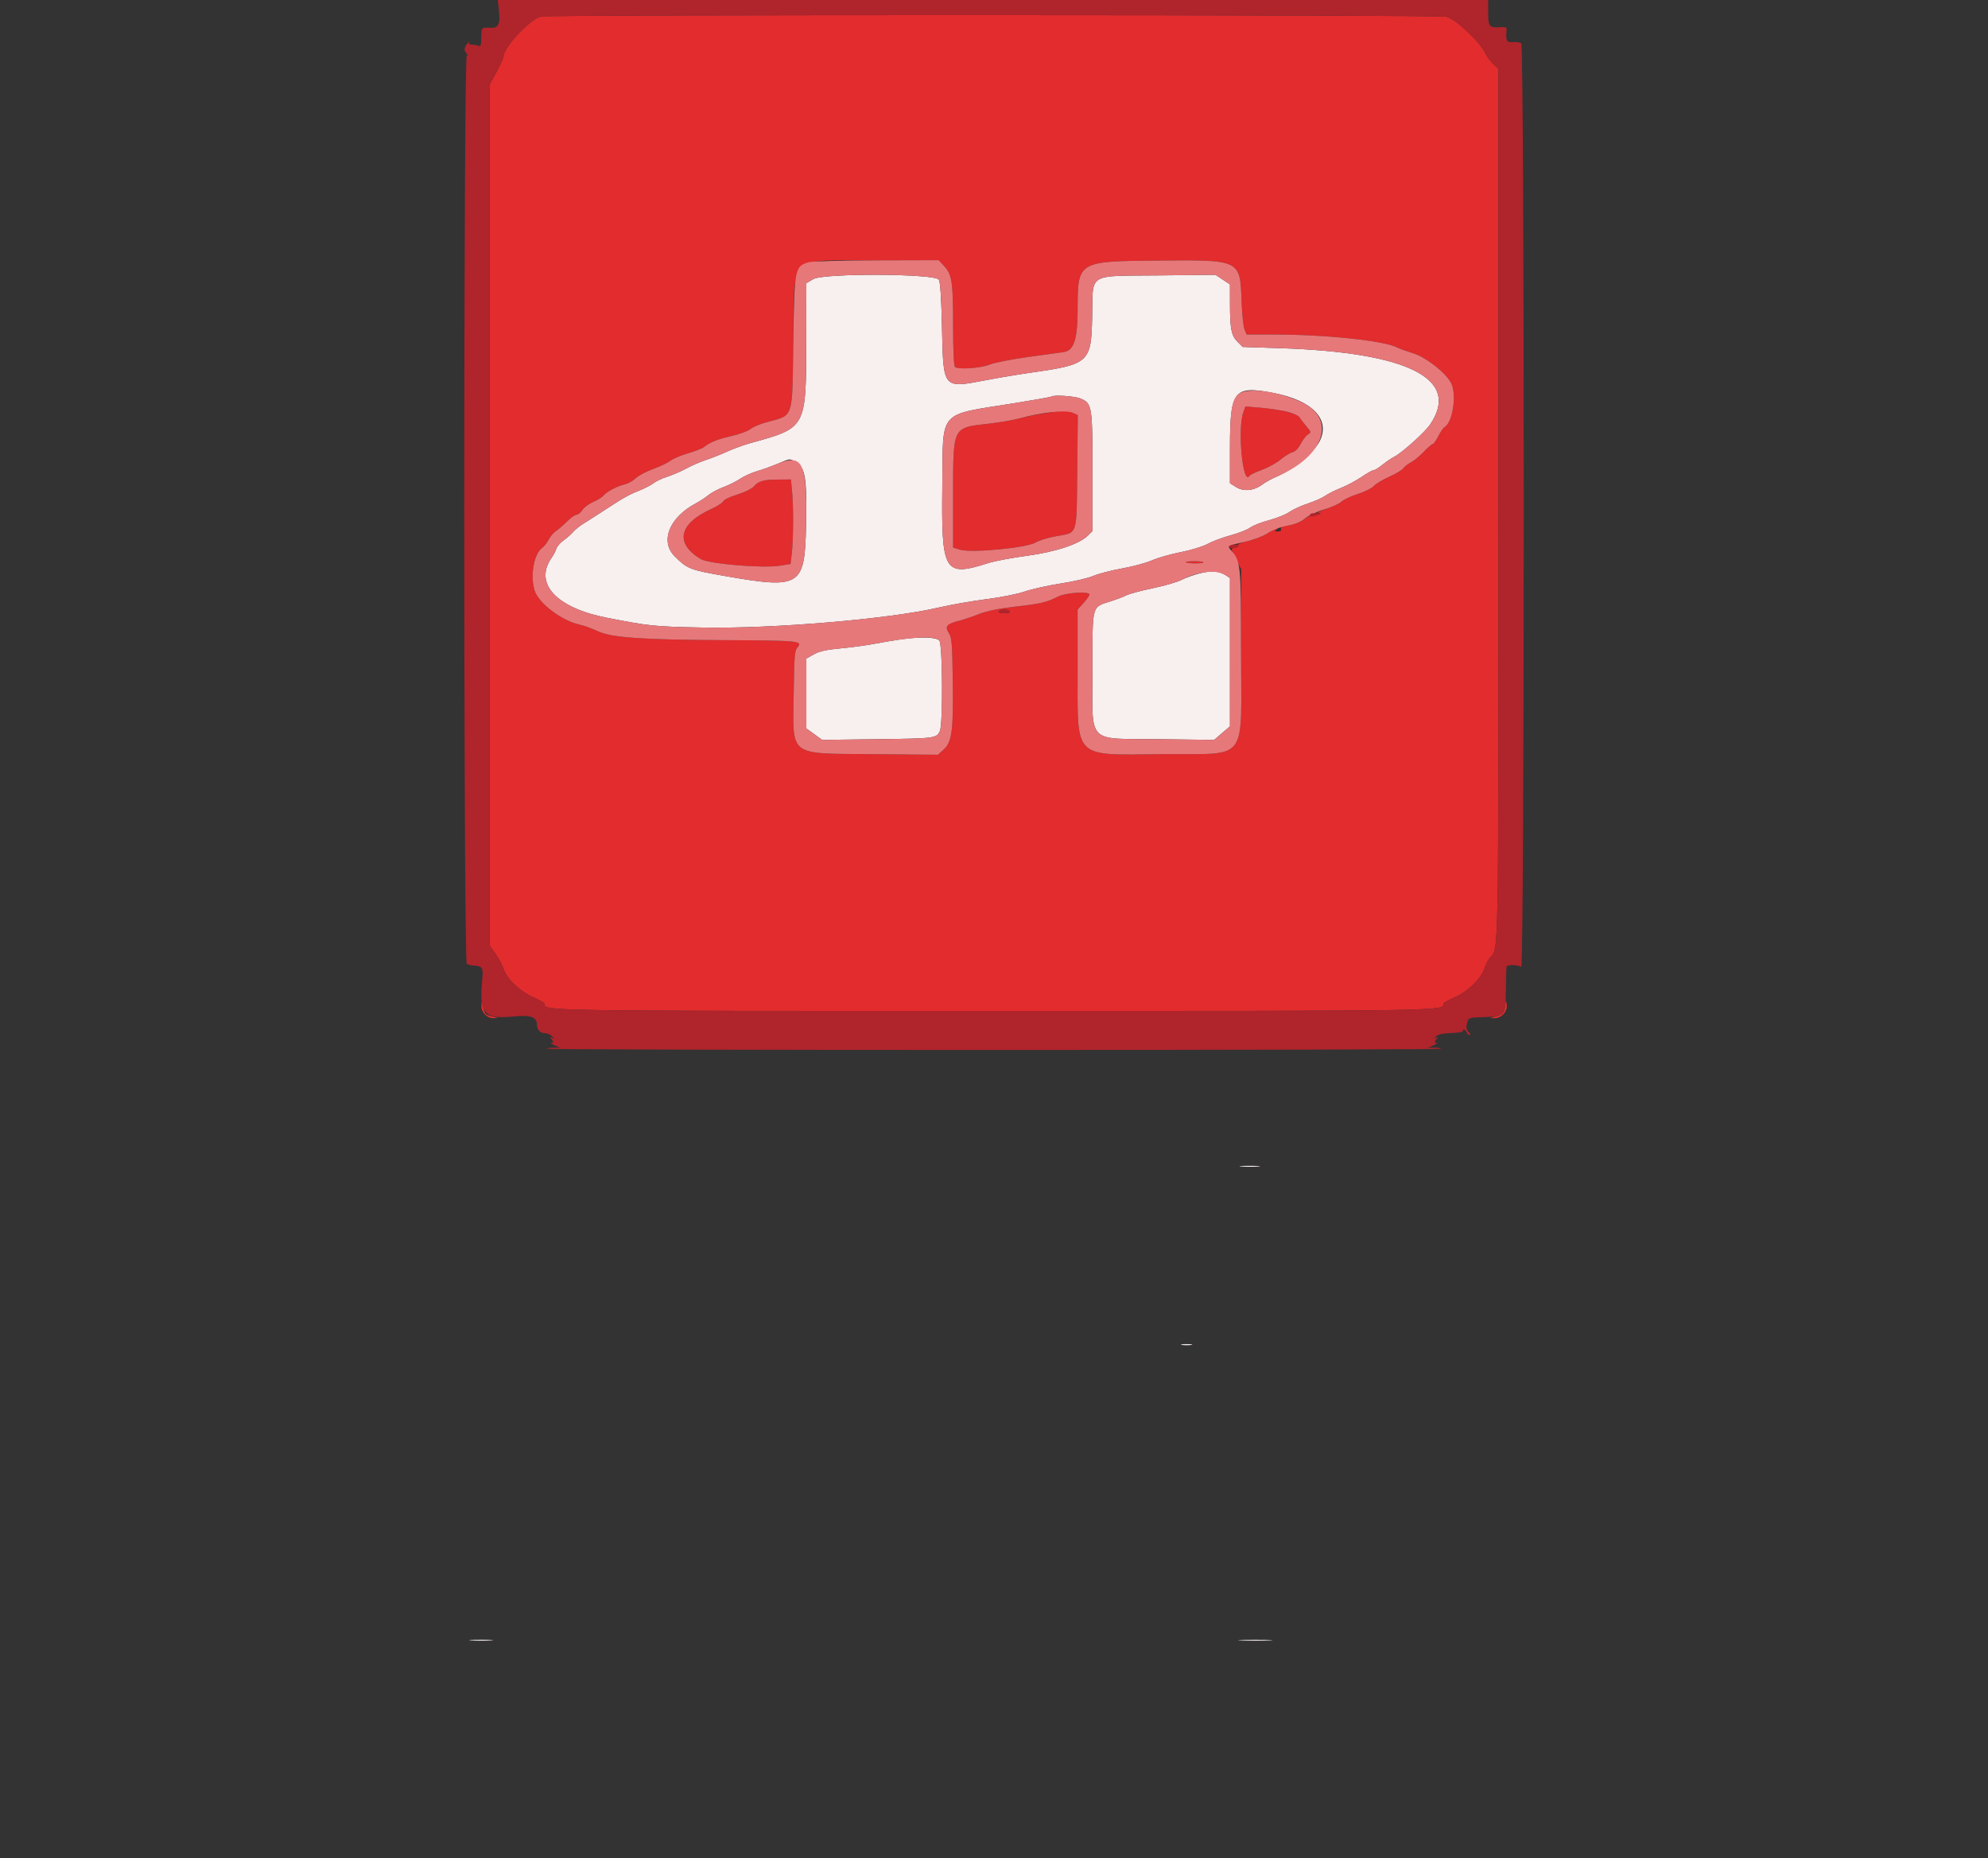 <?xml version="1.0" encoding="UTF-8" standalone="no"?>
<svg
   xmlns:dc="http://purl.org/dc/elements/1.1/"
   xmlns:cc="http://creativecommons.org/ns#"
   xmlns:rdf="http://www.w3.org/1999/02/22-rdf-syntax-ns#"
   xmlns:svg="http://www.w3.org/2000/svg"
   xmlns="http://www.w3.org/2000/svg"
   xmlns:sodipodi="http://sodipodi.sourceforge.net/DTD/sodipodi-0.dtd"
   xmlns:inkscape="http://www.inkscape.org/namespaces/inkscape"
   id="svg"
   version="1.1"
   width="400"
   height="373.77"
   viewBox="0, 0, 400,373.77"
   sodipodi:docname="halotec20.svg"
   inkscape:version="0.92.4 (5da689c313, 2019-01-14)">
  <rect x="0" y="0" width="400" height="373.77" fill="#333333" stroke="none"/>
  <defs
     id="defs11" />
  <sodipodi:namedview
     pagecolor="#ffffff"
     bordercolor="#666666"
     borderopacity="1"
     objecttolerance="10"
     gridtolerance="10"
     guidetolerance="10"
     inkscape:pageopacity="0"
     inkscape:pageshadow="2"
     inkscape:window-width="1366"
     inkscape:window-height="745"
     id="namedview9"
     showgrid="false"
     inkscape:zoom="0.63140353"
     inkscape:cx="200"
     inkscape:cy="186.88524"
     inkscape:window-x="-8"
     inkscape:window-y="-8"
     inkscape:window-maximized="1"
     inkscape:current-layer="svgg" />
  <g
     id="svgg">
    <path
       id="path1"
       d="M163.645 56.141 L 162.243 56.969 162.221 68.578 C 162.187 86.165,162.267 86.018,151.028 89.123 C 149.692 89.492,147.589 90.256,146.355 90.820 C 145.121 91.384,143.187 92.150,142.056 92.521 C 140.925 92.892,139.159 93.657,138.131 94.220 C 137.103 94.784,135.388 95.526,134.320 95.870 C 133.252 96.214,131.974 96.813,131.478 97.203 C 130.983 97.593,129.670 98.269,128.561 98.706 C 126.507 99.516,125.403 100.144,121.161 102.921 C 119.846 103.782,118.163 104.857,117.422 105.310 C 116.681 105.763,115.738 106.521,115.327 106.995 C 114.916 107.469,114.043 108.238,113.387 108.704 C 112.731 109.171,112.078 109.926,111.936 110.384 C 111.794 110.841,111.373 111.647,111.001 112.176 C 107.358 117.353,111.881 122.275,122.121 124.276 C 130.680 125.949,131.651 126.048,141.308 126.238 C 155.398 126.516,178.851 124.539,188.785 122.235 C 191.355 121.639,195.716 120.873,198.475 120.532 C 201.235 120.191,204.684 119.504,206.139 119.005 C 207.594 118.506,210.906 117.770,213.498 117.369 C 216.090 116.969,219.011 116.287,219.988 115.855 C 220.966 115.422,223.555 114.749,225.743 114.358 C 227.930 113.967,230.654 113.231,231.797 112.723 C 232.940 112.215,235.547 111.472,237.591 111.072 C 239.636 110.673,242.065 109.927,242.991 109.414 C 243.916 108.902,245.986 108.128,247.592 107.694 C 249.197 107.261,250.979 106.560,251.553 106.136 C 252.126 105.712,253.833 105.040,255.346 104.643 C 256.859 104.246,258.698 103.505,259.432 102.996 C 260.166 102.487,261.854 101.714,263.183 101.277 C 264.512 100.841,266.067 100.151,266.639 99.744 C 267.210 99.337,268.642 98.621,269.820 98.153 C 270.999 97.684,272.863 96.689,273.963 95.940 C 275.063 95.192,276.160 94.579,276.401 94.579 C 276.642 94.579,277.424 94.099,278.139 93.512 C 278.854 92.926,279.944 92.185,280.561 91.867 C 282.148 91.048,286.688 86.963,287.754 85.395 C 293.967 76.251,283.463 70.897,257.633 70.040 L 250.033 69.788 248.994 68.750 C 247.751 67.507,247.486 66.156,247.481 61.033 L 247.477 57.207 246.019 56.242 L 244.561 55.277 233.151 55.396 C 218.628 55.546,219.922 54.745,219.750 63.699 C 219.572 72.921,219.174 73.286,207.455 74.955 C 205.102 75.290,200.959 75.986,198.248 76.501 C 189.669 78.131,189.799 78.290,189.533 65.794 C 189.410 60.042,189.194 56.751,188.905 56.262 C 188.176 55.025,165.716 54.918,163.645 56.141 M256.204 79.043 C 264.119 80.557,267.768 84.393,265.496 88.812 C 264.352 91.038,260.078 94.530,256.822 95.899 C 255.897 96.288,254.600 97.006,253.939 97.496 C 252.257 98.742,250.218 98.926,248.692 97.969 L 247.477 97.207 247.477 90.264 C 247.477 78.476,248.224 77.516,256.204 79.043 M217.370 80.157 C 219.741 81.148,219.813 81.584,219.813 94.884 L 219.813 106.814 218.917 107.710 C 217.183 109.444,212.391 111.034,206.553 111.812 C 203.593 112.206,200.108 112.867,198.810 113.281 C 189.944 116.104,189.391 115.165,189.598 97.633 C 189.780 82.187,188.528 83.612,204.112 81.105 C 208.121 80.460,211.472 79.864,211.558 79.779 C 211.943 79.400,216.225 79.679,217.370 80.157 M160.248 93.060 C 162.049 94.158,162.370 96.259,162.180 105.691 C 161.931 118.014,161.092 118.535,145.809 115.863 C 138.806 114.638,138.275 114.429,135.744 111.894 C 132.749 108.896,134.676 104.078,139.992 101.270 C 140.809 100.838,141.942 100.094,142.509 99.617 C 143.076 99.140,144.443 98.412,145.547 97.999 C 146.652 97.585,148.179 96.824,148.941 96.307 C 149.703 95.790,151.199 95.112,152.266 94.801 C 153.333 94.489,155.215 93.815,156.449 93.301 C 159.171 92.169,158.822 92.191,160.248 93.060 M241.406 115.335 C 240.225 115.629,238.559 116.226,237.702 116.664 C 236.845 117.101,234.247 117.852,231.930 118.332 C 229.612 118.813,227.241 119.446,226.662 119.739 C 226.082 120.033,224.682 120.569,223.551 120.931 C 219.601 122.195,219.813 121.427,219.813 134.493 C 219.813 150.036,218.375 148.518,233.271 148.702 L 244.299 148.838 245.888 147.474 L 247.477 146.110 247.477 131.194 L 247.477 116.279 246.616 115.715 C 245.309 114.859,243.772 114.747,241.406 115.335 M181.121 128.632 C 179.888 128.806,177.533 129.205,175.888 129.519 C 174.243 129.832,171.178 130.244,169.076 130.435 C 166.270 130.689,164.854 131.006,163.749 131.628 L 162.243 132.474 162.243 139.506 L 162.243 146.537 163.832 147.689 L 165.421 148.841 176.449 148.703 C 188.139 148.557,188.446 148.518,189.108 147.065 C 189.751 145.654,189.667 129.741,189.012 128.879 C 188.457 128.147,185.266 128.047,181.121 128.632 M249.824 234.668 C 250.807 234.745,252.321 234.744,253.189 234.666 C 254.056 234.587,253.252 234.524,251.402 234.525 C 249.551 234.526,248.842 234.591,249.824 234.668 M237.856 270.549 C 238.424 270.635,239.265 270.632,239.725 270.544 C 240.185 270.455,239.720 270.384,238.692 270.387 C 237.664 270.390,237.287 270.463,237.856 270.549 M94.860 329.995 C 95.939 330.071,97.706 330.071,98.785 329.995 C 99.864 329.920,98.981 329.858,96.822 329.858 C 94.664 329.858,93.780 329.920,94.860 329.995 M249.830 329.998 C 251.433 330.068,253.956 330.068,255.438 329.997 C 256.919 329.926,255.607 329.869,252.523 329.869 C 249.439 329.870,248.227 329.928,249.830 329.998 "
       stroke="none"
       fill="#f8efef"
       fill-rule="evenodd" />
    <path
       id="path2"
       d="M108.871 3.321 C 106.751 3.721,101.308 9.500,101.308 11.352 C 101.308 11.654,100.678 13.050,99.907 14.455 L 98.505 17.009 98.505 103.603 L 98.505 190.197 99.667 191.827 C 100.306 192.724,101.033 194.086,101.282 194.853 C 101.940 196.876,104.643 199.473,107.284 200.618 C 108.521 201.154,109.533 201.721,109.533 201.877 C 109.533 203.390,107.962 203.364,200.000 203.364 C 292.038 203.364,290.467 203.390,290.467 201.877 C 290.467 201.721,291.494 201.148,292.748 200.604 C 295.394 199.456,298.071 196.811,298.740 194.683 C 298.981 193.918,299.465 192.983,299.816 192.606 C 301.565 190.729,301.495 194.534,301.495 101.405 L 301.495 13.839 300.486 12.903 C 299.931 12.388,299.216 11.419,298.899 10.750 C 297.780 8.392,292.855 3.774,291.021 3.363 C 289.216 2.958,111.013 2.917,108.871 3.321 M189.934 53.487 C 191.551 55.219,191.771 56.655,191.774 65.492 C 191.775 70.628,191.916 73.688,192.159 73.838 C 193.015 74.367,197.249 74.072,199.065 73.356 C 200.093 72.951,203.626 72.255,206.916 71.809 C 210.206 71.363,213.411 70.919,214.039 70.823 C 216.106 70.506,216.821 68.280,216.829 62.140 C 216.840 52.577,216.873 52.557,232.830 52.415 C 249.657 52.265,249.505 52.192,249.812 60.561 C 249.907 63.131,250.173 65.696,250.403 66.262 L 250.823 67.290 256.165 67.290 C 266.711 67.290,278.557 68.534,281.131 69.912 C 281.532 70.126,282.969 70.644,284.324 71.063 C 286.891 71.856,290.734 74.843,291.943 76.985 C 293.151 79.126,292.344 84.911,290.703 85.869 C 290.421 86.034,289.829 86.883,289.387 87.757 C 288.945 88.631,288.432 89.346,288.248 89.346 C 288.064 89.346,287.268 90.033,286.480 90.872 C 285.692 91.711,284.542 92.661,283.925 92.984 C 283.308 93.306,282.603 93.853,282.358 94.201 C 282.112 94.548,280.851 95.306,279.554 95.884 C 278.257 96.463,276.838 97.318,276.400 97.785 C 275.962 98.252,274.464 98.986,273.073 99.416 C 271.681 99.845,270.345 100.466,270.105 100.795 C 269.865 101.124,268.502 101.790,267.077 102.276 C 265.652 102.761,264.822 103.173,265.234 103.192 C 265.889 103.221,265.870 103.269,265.079 103.586 C 264.582 103.784,263.994 103.883,263.770 103.805 C 263.547 103.727,262.895 104.053,262.321 104.531 C 261.696 105.050,260.523 105.499,259.403 105.648 C 258.038 105.829,257.582 106.035,257.725 106.406 C 257.854 106.743,257.639 106.914,257.091 106.910 C 256.419 106.906,256.368 106.836,256.822 106.542 C 257.131 106.343,257.215 106.180,257.009 106.181 C 256.804 106.181,255.903 106.679,255.007 107.286 C 254.103 107.898,252.405 108.581,251.190 108.820 C 249.987 109.056,249.038 109.436,249.081 109.663 C 249.124 109.890,248.810 110.130,248.384 110.195 C 247.627 110.312,247.633 110.361,248.665 112.406 L 249.720 114.498 249.720 131.093 C 249.720 153.823,251.463 151.544,233.953 151.705 C 215.693 151.873,216.832 153.004,216.826 134.674 L 216.822 122.619 218.124 121.178 C 218.840 120.386,219.317 119.628,219.183 119.495 C 218.617 118.929,214.332 119.269,212.913 119.992 C 210.607 121.168,209.464 121.437,204.230 122.037 C 200.960 122.413,198.507 122.917,196.940 123.537 C 195.642 124.051,193.901 124.640,193.073 124.845 C 190.509 125.480,190.037 126.010,190.885 127.303 C 191.512 128.259,191.602 129.304,191.707 136.866 C 191.848 146.964,191.546 149.257,189.876 150.773 L 188.716 151.827 175.742 151.708 C 158.381 151.548,159.521 152.434,159.700 139.256 C 159.800 131.861,159.889 130.834,160.483 130.178 C 161.607 128.938,160.658 128.848,145.794 128.775 C 128.968 128.692,122.895 128.256,120.195 126.938 C 119.162 126.435,117.502 125.840,116.504 125.618 C 113.019 124.841,108.426 121.369,107.604 118.891 C 106.620 115.926,107.398 111.412,109.101 110.210 C 109.483 109.940,110.064 109.198,110.393 108.560 C 110.721 107.922,111.381 107.144,111.860 106.831 C 112.339 106.517,113.340 105.651,114.085 104.906 C 114.830 104.161,115.689 103.551,115.994 103.551 C 116.300 103.551,116.832 103.120,117.177 102.593 C 117.523 102.066,118.512 101.332,119.375 100.962 C 120.239 100.592,121.184 100.001,121.476 99.650 C 122.111 98.884,124.243 97.778,125.794 97.410 C 126.411 97.263,127.361 96.720,127.904 96.203 C 128.448 95.686,130.026 94.852,131.412 94.349 C 132.797 93.846,134.351 93.104,134.865 92.700 C 135.378 92.296,136.996 91.611,138.460 91.179 C 139.924 90.747,141.374 90.177,141.682 89.914 C 142.739 89.013,144.488 88.315,147.253 87.692 C 148.775 87.349,150.441 86.736,150.957 86.331 C 151.472 85.926,152.834 85.332,153.984 85.012 C 159.852 83.378,159.378 84.758,159.619 68.598 C 159.883 50.800,158.210 52.419,176.392 52.370 L 188.859 52.336 189.934 53.487 M250.148 82.995 C 248.956 86.415,250.074 97.849,251.392 95.716 C 251.514 95.519,252.637 94.985,253.888 94.529 C 255.139 94.073,256.833 93.140,257.652 92.455 C 258.472 91.770,259.552 91.107,260.053 90.981 C 260.613 90.841,261.251 90.191,261.706 89.299 C 262.114 88.500,262.768 87.645,263.160 87.401 C 263.847 86.972,263.836 86.911,262.871 85.778 C 262.320 85.131,261.701 84.316,261.495 83.967 C 261.034 83.185,257.652 82.348,253.606 82.016 L 250.576 81.767 250.148 82.995 M209.907 83.186 C 208.262 83.452,205.963 83.924,204.799 84.235 C 203.635 84.547,201.028 84.989,199.005 85.218 C 191.577 86.057,191.776 85.662,191.776 99.623 L 191.776 110.162 193.216 110.593 C 195.474 111.270,206.543 110.212,208.348 109.146 C 209.087 108.710,210.980 108.130,212.555 107.857 C 216.896 107.103,216.617 107.969,216.749 94.823 L 216.862 83.503 215.890 83.060 C 214.729 82.531,213.845 82.549,209.907 83.186 M153.084 96.802 C 152.673 96.970,152.012 97.469,151.616 97.909 C 151.219 98.350,149.734 99.063,148.316 99.494 C 146.897 99.925,145.640 100.528,145.523 100.833 C 145.405 101.139,144.283 101.857,143.029 102.428 C 136.561 105.374,135.755 109.300,140.970 112.449 C 142.621 113.446,153.519 114.355,157.009 113.788 L 159.065 113.453 159.309 111.400 C 159.637 108.633,159.676 102.075,159.383 98.972 L 159.144 96.449 156.488 96.472 C 155.027 96.485,153.495 96.634,153.084 96.802 M238.567 113.084 C 238.857 113.374,241.840 113.425,242.119 113.145 C 242.256 113.009,241.470 112.897,240.374 112.897 C 239.277 112.897,238.464 112.981,238.567 113.084 M203.178 122.991 C 203.315 123.214,202.863 123.364,202.056 123.364 C 201.250 123.364,200.797 123.214,200.935 122.991 C 201.062 122.785,201.566 122.617,202.056 122.617 C 202.546 122.617,203.050 122.785,203.178 122.991 M96.861 202.336 C 96.811 203.659,98.023 204.871,99.346 204.822 C 100.321 204.785,100.311 204.768,99.140 204.491 C 97.616 204.130,97.552 204.066,97.191 202.542 C 96.914 201.372,96.897 201.361,96.861 202.336 M302.798 202.336 C 302.789 203.594,302.292 204.154,300.889 204.485 C 299.712 204.763,299.696 204.786,300.654 204.822 C 301.925 204.869,303.178 203.682,303.178 202.430 C 303.178 201.916,303.093 201.495,302.991 201.495 C 302.888 201.495,302.801 201.874,302.798 202.336 "
       stroke="none"
       fill="#e32c2d"
       fill-rule="evenodd" />
    <path
       id="path3"
       d="M162.732 52.749 C 159.910 53.565,159.836 53.942,159.619 68.598 C 159.378 84.758,159.852 83.378,153.984 85.012 C 152.834 85.332,151.472 85.926,150.957 86.331 C 150.441 86.736,148.775 87.349,147.253 87.692 C 144.488 88.315,142.739 89.013,141.682 89.914 C 141.374 90.177,139.924 90.747,138.460 91.179 C 136.996 91.611,135.378 92.296,134.865 92.700 C 134.351 93.104,132.797 93.846,131.412 94.349 C 130.026 94.852,128.448 95.686,127.904 96.203 C 127.361 96.720,126.411 97.263,125.794 97.410 C 124.243 97.778,122.111 98.884,121.476 99.650 C 121.184 100.001,120.239 100.592,119.375 100.962 C 118.512 101.332,117.523 102.066,117.177 102.593 C 116.832 103.120,116.300 103.551,115.994 103.551 C 115.689 103.551,114.830 104.161,114.085 104.906 C 113.340 105.651,112.339 106.517,111.860 106.831 C 111.381 107.144,110.721 107.922,110.393 108.560 C 110.064 109.198,109.483 109.940,109.101 110.210 C 107.398 111.412,106.620 115.926,107.604 118.891 C 108.426 121.369,113.019 124.841,116.504 125.618 C 117.502 125.840,119.162 126.435,120.195 126.938 C 122.895 128.256,128.968 128.692,145.794 128.775 C 160.658 128.848,161.607 128.938,160.483 130.178 C 159.889 130.834,159.800 131.861,159.700 139.256 C 159.521 152.434,158.381 151.548,175.742 151.708 L 188.716 151.827 189.876 150.773 C 191.546 149.257,191.848 146.964,191.707 136.866 C 191.602 129.304,191.512 128.259,190.885 127.303 C 190.037 126.010,190.509 125.480,193.073 124.845 C 193.901 124.640,195.642 124.051,196.940 123.537 C 198.507 122.917,200.960 122.413,204.230 122.037 C 209.464 121.437,210.607 121.168,212.913 119.992 C 214.332 119.269,218.617 118.929,219.183 119.495 C 219.317 119.628,218.840 120.386,218.124 121.178 L 216.822 122.619 216.826 134.674 C 216.832 153.004,215.693 151.873,233.953 151.705 C 251.463 151.544,249.723 153.815,249.711 131.134 C 249.703 113.333,249.654 112.853,247.619 110.605 C 246.911 109.823,247.031 109.756,250.550 108.979 C 252.260 108.601,254.111 107.894,255.095 107.242 C 256.095 106.580,257.676 105.981,259.072 105.735 C 260.651 105.457,261.764 105.002,262.564 104.309 C 263.210 103.749,264.965 102.922,266.464 102.471 C 267.963 102.020,269.527 101.314,269.940 100.902 C 270.352 100.489,271.795 99.810,273.146 99.393 C 274.497 98.976,275.962 98.252,276.400 97.785 C 276.838 97.318,278.257 96.463,279.554 95.884 C 280.851 95.306,282.112 94.548,282.358 94.201 C 282.603 93.853,283.308 93.306,283.925 92.984 C 284.542 92.661,285.692 91.711,286.480 90.872 C 287.268 90.033,288.064 89.346,288.248 89.346 C 288.432 89.346,288.945 88.631,289.387 87.757 C 289.829 86.883,290.421 86.034,290.703 85.869 C 292.344 84.911,293.151 79.126,291.943 76.985 C 290.734 74.843,286.891 71.856,284.324 71.063 C 282.969 70.644,281.532 70.126,281.131 69.912 C 278.557 68.534,266.711 67.290,256.165 67.290 L 250.823 67.290 250.403 66.262 C 250.173 65.696,249.907 63.131,249.812 60.561 C 249.505 52.192,249.657 52.265,232.830 52.415 C 216.873 52.557,216.840 52.577,216.829 62.140 C 216.821 68.280,216.106 70.506,214.039 70.823 C 213.411 70.919,210.206 71.363,206.916 71.809 C 203.626 72.255,200.093 72.951,199.065 73.356 C 197.249 74.072,193.015 74.367,192.159 73.838 C 191.916 73.688,191.775 70.628,191.774 65.492 C 191.771 56.655,191.551 55.219,189.934 53.487 L 188.859 52.336 176.392 52.370 C 169.535 52.389,163.388 52.559,162.732 52.749 M188.905 56.262 C 189.194 56.751,189.410 60.042,189.533 65.794 C 189.799 78.290,189.669 78.131,198.248 76.501 C 200.959 75.986,205.102 75.290,207.455 74.955 C 219.174 73.286,219.572 72.921,219.750 63.699 C 219.922 54.745,218.628 55.546,233.151 55.396 L 244.561 55.277 246.019 56.242 L 247.477 57.207 247.481 61.033 C 247.486 66.156,247.751 67.507,248.994 68.750 L 250.033 69.788 257.633 70.040 C 283.463 70.897,293.967 76.251,287.754 85.395 C 286.688 86.963,282.148 91.048,280.561 91.867 C 279.944 92.185,278.854 92.926,278.139 93.512 C 277.424 94.099,276.642 94.579,276.401 94.579 C 276.160 94.579,275.063 95.192,273.963 95.940 C 272.863 96.689,270.999 97.684,269.820 98.153 C 268.642 98.621,267.210 99.337,266.639 99.744 C 266.067 100.151,264.512 100.841,263.183 101.277 C 261.854 101.714,260.166 102.487,259.432 102.996 C 258.698 103.505,256.859 104.246,255.346 104.643 C 253.833 105.040,252.126 105.712,251.553 106.136 C 250.979 106.560,249.197 107.261,247.592 107.694 C 245.986 108.128,243.916 108.902,242.991 109.414 C 242.065 109.927,239.636 110.673,237.591 111.072 C 235.547 111.472,232.940 112.215,231.797 112.723 C 230.654 113.231,227.930 113.967,225.743 114.358 C 223.555 114.749,220.966 115.422,219.988 115.855 C 219.011 116.287,216.090 116.969,213.498 117.369 C 210.906 117.770,207.594 118.506,206.139 119.005 C 204.684 119.504,201.235 120.191,198.475 120.532 C 195.716 120.873,191.355 121.639,188.785 122.235 C 178.851 124.539,155.398 126.516,141.308 126.238 C 131.651 126.048,130.680 125.949,122.121 124.276 C 111.881 122.275,107.358 117.353,111.001 112.176 C 111.373 111.647,111.794 110.841,111.936 110.384 C 112.078 109.926,112.731 109.171,113.387 108.704 C 114.043 108.238,114.916 107.469,115.327 106.995 C 115.738 106.521,116.681 105.763,117.422 105.310 C 118.163 104.857,119.846 103.782,121.161 102.921 C 125.403 100.144,126.507 99.516,128.561 98.706 C 129.670 98.269,130.983 97.593,131.478 97.203 C 131.974 96.813,133.252 96.214,134.320 95.870 C 135.388 95.526,137.103 94.784,138.131 94.220 C 139.159 93.657,140.925 92.892,142.056 92.521 C 143.187 92.150,145.121 91.384,146.355 90.820 C 147.589 90.256,149.692 89.492,151.028 89.123 C 162.267 86.018,162.187 86.165,162.221 68.578 L 162.243 56.969 163.645 56.141 C 165.716 54.918,188.176 55.025,188.905 56.262 M249.256 79.243 C 247.834 80.361,247.477 82.575,247.477 90.264 L 247.477 97.207 248.692 97.969 C 250.218 98.926,252.257 98.742,253.939 97.496 C 254.600 97.006,255.897 96.288,256.822 95.899 C 266.541 91.812,269.060 84.221,261.809 80.871 C 257.006 78.652,250.998 77.873,249.256 79.243 M211.558 79.779 C 211.472 79.864,208.121 80.460,204.112 81.105 C 188.528 83.612,189.780 82.187,189.598 97.633 C 189.391 115.165,189.944 116.104,198.810 113.281 C 200.108 112.867,203.593 112.206,206.553 111.812 C 212.391 111.034,217.183 109.444,218.917 107.710 L 219.813 106.814 219.813 94.884 C 219.813 81.584,219.741 81.148,217.370 80.157 C 216.225 79.679,211.943 79.400,211.558 79.779 M258.879 82.799 C 260.139 83.099,261.285 83.610,261.495 83.967 C 261.701 84.316,262.320 85.131,262.871 85.778 C 263.836 86.911,263.847 86.972,263.160 87.401 C 262.768 87.645,262.114 88.500,261.706 89.299 C 261.251 90.191,260.613 90.841,260.053 90.981 C 259.552 91.107,258.472 91.770,257.652 92.455 C 256.833 93.140,255.139 94.073,253.888 94.529 C 252.637 94.985,251.514 95.519,251.392 95.716 C 250.074 97.849,248.956 86.415,250.148 82.995 L 250.576 81.767 253.606 82.016 C 255.272 82.153,257.645 82.505,258.879 82.799 M215.890 83.060 L 216.862 83.503 216.749 94.823 C 216.617 107.969,216.896 107.103,212.555 107.857 C 210.980 108.130,209.087 108.710,208.348 109.146 C 206.543 110.212,195.474 111.270,193.216 110.593 L 191.776 110.162 191.776 99.623 C 191.776 85.662,191.577 86.057,199.005 85.218 C 201.028 84.989,203.635 84.547,204.799 84.235 C 209.768 82.906,214.460 82.408,215.890 83.060 M156.449 93.301 C 155.215 93.815,153.333 94.489,152.266 94.801 C 151.199 95.112,149.703 95.790,148.941 96.307 C 148.179 96.824,146.652 97.585,145.547 97.999 C 144.443 98.412,143.076 99.140,142.509 99.617 C 141.942 100.094,140.809 100.838,139.992 101.270 C 134.676 104.078,132.749 108.896,135.744 111.894 C 138.275 114.429,138.806 114.638,145.809 115.863 C 161.092 118.535,161.931 118.014,162.180 105.691 C 162.433 93.112,161.541 91.182,156.449 93.301 M159.383 98.972 C 159.676 102.075,159.637 108.633,159.309 111.400 L 159.065 113.453 157.009 113.788 C 153.519 114.355,142.621 113.446,140.970 112.449 C 135.755 109.300,136.561 105.374,143.029 102.428 C 144.283 101.857,145.405 101.139,145.523 100.833 C 145.640 100.528,146.897 99.925,148.316 99.494 C 149.734 99.063,151.219 98.350,151.616 97.909 C 152.659 96.750,153.510 96.499,156.488 96.472 L 159.144 96.449 159.383 98.972 M242.119 113.145 C 241.840 113.425,238.857 113.374,238.567 113.084 C 238.464 112.981,239.277 112.897,240.374 112.897 C 241.470 112.897,242.256 113.009,242.119 113.145 M246.616 115.715 L 247.477 116.279 247.477 131.194 L 247.477 146.110 245.888 147.474 L 244.299 148.838 233.271 148.702 C 218.375 148.518,219.813 150.036,219.813 134.493 C 219.813 121.427,219.601 122.195,223.551 120.931 C 224.682 120.569,226.082 120.033,226.662 119.739 C 227.241 119.446,229.612 118.813,231.930 118.332 C 234.247 117.852,236.845 117.101,237.702 116.664 C 241.169 114.895,244.778 114.511,246.616 115.715 M189.012 128.879 C 189.667 129.741,189.751 145.654,189.108 147.065 C 188.446 148.518,188.139 148.557,176.449 148.703 L 165.421 148.841 163.832 147.689 L 162.243 146.537 162.243 139.506 L 162.243 132.474 163.749 131.628 C 164.854 131.006,166.270 130.689,169.076 130.435 C 171.178 130.244,174.243 129.832,175.888 129.519 C 183.470 128.074,188.225 127.842,189.012 128.879 "
       stroke="none"
       fill="#e7787a"
       fill-rule="evenodd" />
    <path
       id="path4"
       d="M100.403 2.240 C 100.694 4.812,100.255 5.687,98.721 5.589 C 96.881 5.473,96.822 5.532,96.822 7.517 C 96.822 9.104,96.723 9.388,96.231 9.199 C 95.906 9.074,95.307 8.972,94.901 8.972 C 94.432 8.972,94.248 8.801,94.398 8.505 C 94.528 8.248,94.370 8.364,94.046 8.763 C 93.336 9.639,93.306 10.154,93.925 10.821 C 94.293 11.217,94.293 11.269,93.928 11.063 C 93.242 10.675,93.237 193.463,93.924 193.891 C 94.182 194.052,94.747 194.203,95.180 194.227 C 97.118 194.336,97.271 194.589,97.013 197.264 C 96.371 203.906,97.415 205.078,103.426 204.471 C 106.732 204.137,108.037 204.599,108.037 206.102 C 108.037 207.175,108.699 207.850,109.749 207.850 C 110.196 207.850,110.794 208.135,111.076 208.483 C 111.518 209.029,111.512 209.070,111.028 208.785 C 110.544 208.500,110.538 208.542,110.980 209.087 C 111.415 209.623,111.415 209.724,110.980 209.750 C 110.698 209.767,110.972 210.006,111.589 210.282 L 112.710 210.783 111.490 210.755 C 110.819 210.740,110.160 210.837,110.026 210.971 C 109.892 211.105,150.380 211.215,200.000 211.215 C 249.620 211.215,290.108 211.105,289.974 210.971 C 289.840 210.837,289.181 210.740,288.510 210.755 L 287.290 210.783 288.411 210.282 C 289.028 210.006,289.302 209.767,289.020 209.750 C 288.585 209.724,288.585 209.623,289.020 209.087 C 289.462 208.542,289.455 208.498,288.972 208.766 C 288.474 209.043,288.474 209.011,288.972 208.484 C 289.358 208.075,290.314 207.865,292.042 207.812 C 293.422 207.769,294.464 207.592,294.356 207.418 C 294.249 207.245,294.322 207.103,294.517 207.103 C 294.713 207.103,294.970 207.355,295.088 207.664 C 295.207 207.972,295.489 208.224,295.716 208.224 C 295.943 208.224,295.852 207.948,295.514 207.610 C 295.095 207.191,294.977 206.685,295.144 206.022 C 295.476 204.695,295.406 204.727,298.213 204.623 C 302.901 204.449,302.945 204.394,303.008 198.692 C 303.031 196.636,303.078 194.753,303.114 194.507 C 303.183 194.023,305.297 194.028,306.072 194.515 C 306.758 194.946,306.763 9.231,306.076 8.710 C 305.818 8.513,305.061 8.406,304.393 8.471 C 303.143 8.592,302.938 8.181,303.146 5.959 C 303.186 5.532,302.896 5.397,302.061 5.455 C 299.642 5.623,299.439 5.400,299.439 2.573 L 299.439 0.000 199.795 0.000 L 100.150 0.000 100.403 2.240 M291.021 3.363 C 292.855 3.774,297.780 8.392,298.899 10.750 C 299.216 11.419,299.931 12.388,300.486 12.903 L 301.495 13.839 301.495 101.405 C 301.495 194.534,301.565 190.729,299.816 192.606 C 299.465 192.983,298.981 193.918,298.740 194.683 C 298.071 196.811,295.394 199.456,292.748 200.604 C 291.494 201.148,290.467 201.721,290.467 201.877 C 290.467 203.390,292.038 203.364,200.000 203.364 C 107.962 203.364,109.533 203.390,109.533 201.877 C 109.533 201.721,108.521 201.154,107.284 200.618 C 104.643 199.473,101.940 196.876,101.282 194.853 C 101.033 194.086,100.306 192.724,99.667 191.827 L 98.505 190.197 98.505 103.603 L 98.505 17.009 99.907 14.455 C 100.678 13.050,101.308 11.654,101.308 11.352 C 101.308 9.500,106.751 3.721,108.871 3.321 C 111.013 2.917,289.216 2.958,291.021 3.363 M263.551 103.551 C 263.551 103.995,264.201 103.995,265.234 103.551 C 265.860 103.282,265.784 103.226,264.766 103.204 C 264.098 103.189,263.551 103.346,263.551 103.551 M247.290 109.907 C 247.159 110.118,247.465 110.280,247.993 110.280 C 248.507 110.280,249.032 110.112,249.159 109.907 C 249.289 109.695,248.983 109.533,248.455 109.533 C 247.941 109.533,247.417 109.701,247.290 109.907 M200.935 122.991 C 200.797 123.214,201.250 123.364,202.056 123.364 C 202.863 123.364,203.315 123.214,203.178 122.991 C 203.050 122.785,202.546 122.617,202.056 122.617 C 201.566 122.617,201.062 122.785,200.935 122.991 "
       stroke="none"
       fill="#b0242c"
       fill-rule="evenodd" />
  </g>
  <path
     style="fill:#ffffff;fill-opacity:0;stroke-width:1.584"
     d="m 88.32,311.174 c -2.212,-2.418 -4.958,-7.385 -6.103,-11.037 -1.813,-5.785 -1.737,-7.416 0.593,-12.67 4.325,-9.751 4.988,-10.703 8.593,-12.345 4.47,-2.035 4.399,-5.206 -0.13,-5.849 -5.192,-0.737 -5.801,-9.331 -0.979,-13.823 3.098,-2.886 5.522,-3.313 18.831,-3.313 15.011,0 15.38,0.091 21.335,5.238 l 6.06,5.238 1.391,19.706 c 0.765,10.838 0.798,22.557 0.074,26.041 l -1.316,6.335 -22.164,0.437 -22.164,0.437 z m 22.949,-15.457 c 3.227,-2.444 2.508,-7.153 -1.091,-7.153 -1.199,0 -3.35,1.293 -4.779,2.872 -2.005,2.216 -2.17,3.302 -0.721,4.751 2.349,2.349 2.921,2.308 6.591,-0.471 z m -4.158,-25.666 c -1.524,-0.398 -4.019,-0.398 -5.543,0 -1.524,0.398 -0.277,0.724 2.772,0.724 3.049,0 4.296,-0.326 2.772,-0.724 z"
     id="path15"
     inkscape:connector-curvature="0" />
  <path
     style="fill:#ffffff;fill-opacity:0;stroke-width:1.584"
     d="m 88.32,311.174 c -2.212,-2.418 -4.958,-7.385 -6.103,-11.037 -1.813,-5.785 -1.737,-7.416 0.593,-12.67 4.325,-9.751 4.988,-10.703 8.593,-12.345 4.47,-2.035 4.399,-5.206 -0.13,-5.849 -5.192,-0.737 -5.801,-9.331 -0.979,-13.823 3.098,-2.886 5.522,-3.313 18.831,-3.313 15.011,0 15.38,0.091 21.335,5.238 l 6.06,5.238 1.391,19.706 c 0.765,10.838 0.798,22.557 0.074,26.041 l -1.316,6.335 -22.164,0.437 -22.164,0.437 z m 22.949,-15.457 c 3.227,-2.444 2.508,-7.153 -1.091,-7.153 -1.199,0 -3.35,1.293 -4.779,2.872 -2.005,2.216 -2.17,3.302 -0.721,4.751 2.349,2.349 2.921,2.308 6.591,-0.471 z m -4.158,-25.666 c -1.524,-0.398 -4.019,-0.398 -5.543,0 -1.524,0.398 -0.277,0.724 2.772,0.724 3.049,0 4.296,-0.326 2.772,-0.724 z"
     id="path17"
     inkscape:connector-curvature="0" />
</svg>
